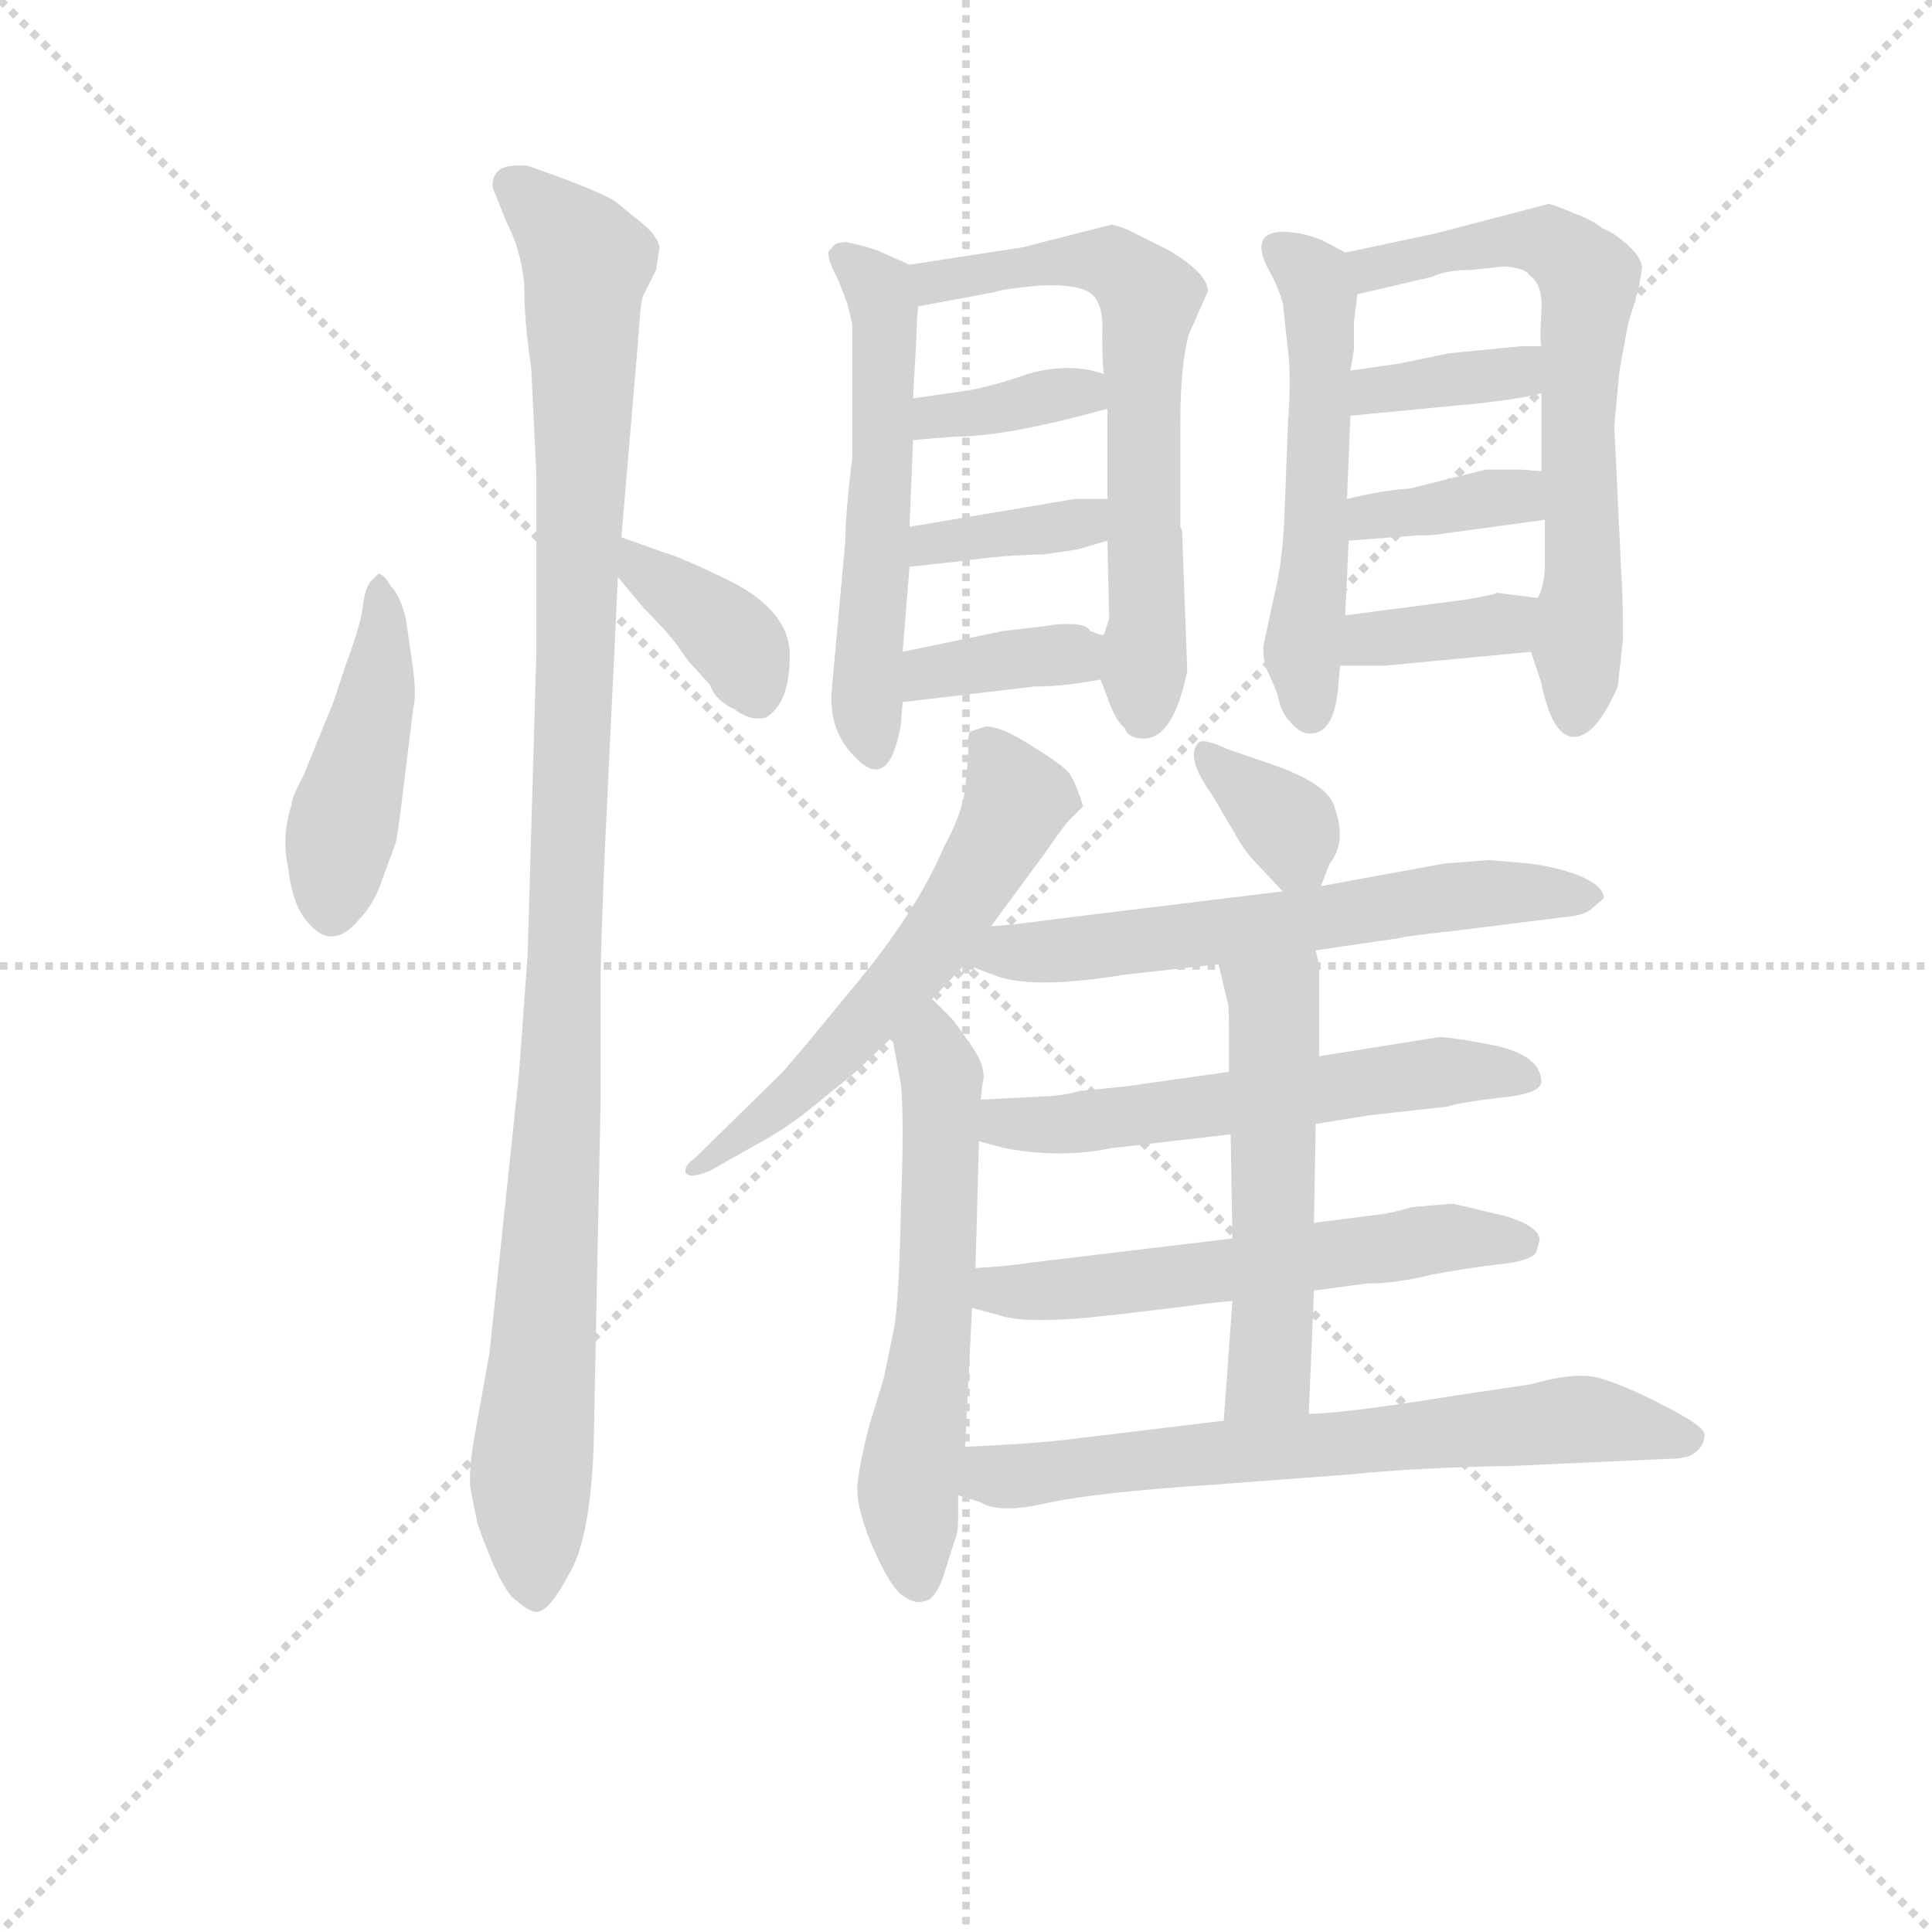<svg version="1.1" viewBox="0 0 1024 1024" xmlns="http://www.w3.org/2000/svg">
  <g stroke="lightgray" stroke-dasharray="1,1" stroke-width="1" transform="scale(4, 4)">
    <line x1="0" y1="0" x2="256" y2="256"></line>
    <line x1="256" y1="0" x2="0" y2="256"></line>
    <line x1="128" y1="0" x2="128" y2="256"></line>
    <line x1="0" y1="128" x2="256" y2="128"></line>
  </g>
<g transform="scale(0.92, -0.92) translate(60, -900)">
   <style type="text/css">
    @keyframes keyframes0 {
      from {
       stroke: blue;
       stroke-dashoffset: 448;
       stroke-width: 128;
       }
       59% {
       animation-timing-function: step-end;
       stroke: blue;
       stroke-dashoffset: 0;
       stroke-width: 128;
       }
       to {
       stroke: black;
       stroke-width: 1024;
       }
       }
       #make-me-a-hanzi-animation-0 {
         animation: keyframes0 0.615s both;
         animation-delay: 0s;
         animation-timing-function: linear;
       }
    @keyframes keyframes1 {
      from {
       stroke: blue;
       stroke-dashoffset: 1086;
       stroke-width: 128;
       }
       78% {
       animation-timing-function: step-end;
       stroke: blue;
       stroke-dashoffset: 0;
       stroke-width: 128;
       }
       to {
       stroke: black;
       stroke-width: 1024;
       }
       }
       #make-me-a-hanzi-animation-1 {
         animation: keyframes1 1.134s both;
         animation-delay: 0.615s;
         animation-timing-function: linear;
       }
    @keyframes keyframes2 {
      from {
       stroke: blue;
       stroke-dashoffset: 372;
       stroke-width: 128;
       }
       55% {
       animation-timing-function: step-end;
       stroke: blue;
       stroke-dashoffset: 0;
       stroke-width: 128;
       }
       to {
       stroke: black;
       stroke-width: 1024;
       }
       }
       #make-me-a-hanzi-animation-2 {
         animation: keyframes2 0.553s both;
         animation-delay: 1.748s;
         animation-timing-function: linear;
       }
    @keyframes keyframes3 {
      from {
       stroke: blue;
       stroke-dashoffset: 549;
       stroke-width: 128;
       }
       64% {
       animation-timing-function: step-end;
       stroke: blue;
       stroke-dashoffset: 0;
       stroke-width: 128;
       }
       to {
       stroke: black;
       stroke-width: 1024;
       }
       }
       #make-me-a-hanzi-animation-3 {
         animation: keyframes3 0.697s both;
         animation-delay: 2.301s;
         animation-timing-function: linear;
       }
    @keyframes keyframes4 {
      from {
       stroke: blue;
       stroke-dashoffset: 636;
       stroke-width: 128;
       }
       67% {
       animation-timing-function: step-end;
       stroke: blue;
       stroke-dashoffset: 0;
       stroke-width: 128;
       }
       to {
       stroke: black;
       stroke-width: 1024;
       }
       }
       #make-me-a-hanzi-animation-4 {
         animation: keyframes4 0.768s both;
         animation-delay: 2.998s;
         animation-timing-function: linear;
       }
    @keyframes keyframes5 {
      from {
       stroke: blue;
       stroke-dashoffset: 358;
       stroke-width: 128;
       }
       54% {
       animation-timing-function: step-end;
       stroke: blue;
       stroke-dashoffset: 0;
       stroke-width: 128;
       }
       to {
       stroke: black;
       stroke-width: 1024;
       }
       }
       #make-me-a-hanzi-animation-5 {
         animation: keyframes5 0.541s both;
         animation-delay: 3.765s;
         animation-timing-function: linear;
       }
    @keyframes keyframes6 {
      from {
       stroke: blue;
       stroke-dashoffset: 365;
       stroke-width: 128;
       }
       54% {
       animation-timing-function: step-end;
       stroke: blue;
       stroke-dashoffset: 0;
       stroke-width: 128;
       }
       to {
       stroke: black;
       stroke-width: 1024;
       }
       }
       #make-me-a-hanzi-animation-6 {
         animation: keyframes6 0.547s both;
         animation-delay: 4.307s;
         animation-timing-function: linear;
       }
    @keyframes keyframes7 {
      from {
       stroke: blue;
       stroke-dashoffset: 365;
       stroke-width: 128;
       }
       54% {
       animation-timing-function: step-end;
       stroke: blue;
       stroke-dashoffset: 0;
       stroke-width: 128;
       }
       to {
       stroke: black;
       stroke-width: 1024;
       }
       }
       #make-me-a-hanzi-animation-7 {
         animation: keyframes7 0.547s both;
         animation-delay: 4.854s;
         animation-timing-function: linear;
       }
    @keyframes keyframes8 {
      from {
       stroke: blue;
       stroke-dashoffset: 530;
       stroke-width: 128;
       }
       63% {
       animation-timing-function: step-end;
       stroke: blue;
       stroke-dashoffset: 0;
       stroke-width: 128;
       }
       to {
       stroke: black;
       stroke-width: 1024;
       }
       }
       #make-me-a-hanzi-animation-8 {
         animation: keyframes8 0.681s both;
         animation-delay: 5.401s;
         animation-timing-function: linear;
       }
    @keyframes keyframes9 {
      from {
       stroke: blue;
       stroke-dashoffset: 652;
       stroke-width: 128;
       }
       68% {
       animation-timing-function: step-end;
       stroke: blue;
       stroke-dashoffset: 0;
       stroke-width: 128;
       }
       to {
       stroke: black;
       stroke-width: 1024;
       }
       }
       #make-me-a-hanzi-animation-9 {
         animation: keyframes9 0.781s both;
         animation-delay: 6.082s;
         animation-timing-function: linear;
       }
    @keyframes keyframes10 {
      from {
       stroke: blue;
       stroke-dashoffset: 360;
       stroke-width: 128;
       }
       54% {
       animation-timing-function: step-end;
       stroke: blue;
       stroke-dashoffset: 0;
       stroke-width: 128;
       }
       to {
       stroke: black;
       stroke-width: 1024;
       }
       }
       #make-me-a-hanzi-animation-10 {
         animation: keyframes10 0.543s both;
         animation-delay: 6.863s;
         animation-timing-function: linear;
       }
    @keyframes keyframes11 {
      from {
       stroke: blue;
       stroke-dashoffset: 362;
       stroke-width: 128;
       }
       54% {
       animation-timing-function: step-end;
       stroke: blue;
       stroke-dashoffset: 0;
       stroke-width: 128;
       }
       to {
       stroke: black;
       stroke-width: 1024;
       }
       }
       #make-me-a-hanzi-animation-11 {
         animation: keyframes11 0.545s both;
         animation-delay: 7.406s;
         animation-timing-function: linear;
       }
    @keyframes keyframes12 {
      from {
       stroke: blue;
       stroke-dashoffset: 361;
       stroke-width: 128;
       }
       54% {
       animation-timing-function: step-end;
       stroke: blue;
       stroke-dashoffset: 0;
       stroke-width: 128;
       }
       to {
       stroke: black;
       stroke-width: 1024;
       }
       }
       #make-me-a-hanzi-animation-12 {
         animation: keyframes12 0.544s both;
         animation-delay: 7.95s;
         animation-timing-function: linear;
       }
    @keyframes keyframes13 {
      from {
       stroke: blue;
       stroke-dashoffset: 579;
       stroke-width: 128;
       }
       65% {
       animation-timing-function: step-end;
       stroke: blue;
       stroke-dashoffset: 0;
       stroke-width: 128;
       }
       to {
       stroke: black;
       stroke-width: 1024;
       }
       }
       #make-me-a-hanzi-animation-13 {
         animation: keyframes13 0.721s both;
         animation-delay: 8.494s;
         animation-timing-function: linear;
       }
    @keyframes keyframes14 {
      from {
       stroke: blue;
       stroke-dashoffset: 583;
       stroke-width: 128;
       }
       65% {
       animation-timing-function: step-end;
       stroke: blue;
       stroke-dashoffset: 0;
       stroke-width: 128;
       }
       to {
       stroke: black;
       stroke-width: 1024;
       }
       }
       #make-me-a-hanzi-animation-14 {
         animation: keyframes14 0.724s both;
         animation-delay: 9.215s;
         animation-timing-function: linear;
       }
    @keyframes keyframes15 {
      from {
       stroke: blue;
       stroke-dashoffset: 347;
       stroke-width: 128;
       }
       53% {
       animation-timing-function: step-end;
       stroke: blue;
       stroke-dashoffset: 0;
       stroke-width: 128;
       }
       to {
       stroke: black;
       stroke-width: 1024;
       }
       }
       #make-me-a-hanzi-animation-15 {
         animation: keyframes15 0.532s both;
         animation-delay: 9.94s;
         animation-timing-function: linear;
       }
    @keyframes keyframes16 {
      from {
       stroke: blue;
       stroke-dashoffset: 613;
       stroke-width: 128;
       }
       67% {
       animation-timing-function: step-end;
       stroke: blue;
       stroke-dashoffset: 0;
       stroke-width: 128;
       }
       to {
       stroke: black;
       stroke-width: 1024;
       }
       }
       #make-me-a-hanzi-animation-16 {
         animation: keyframes16 0.749s both;
         animation-delay: 10.472s;
         animation-timing-function: linear;
       }
    @keyframes keyframes17 {
      from {
       stroke: blue;
       stroke-dashoffset: 570;
       stroke-width: 128;
       }
       65% {
       animation-timing-function: step-end;
       stroke: blue;
       stroke-dashoffset: 0;
       stroke-width: 128;
       }
       to {
       stroke: black;
       stroke-width: 1024;
       }
       }
       #make-me-a-hanzi-animation-17 {
         animation: keyframes17 0.714s both;
         animation-delay: 11.221s;
         animation-timing-function: linear;
       }
    @keyframes keyframes18 {
      from {
       stroke: blue;
       stroke-dashoffset: 568;
       stroke-width: 128;
       }
       65% {
       animation-timing-function: step-end;
       stroke: blue;
       stroke-dashoffset: 0;
       stroke-width: 128;
       }
       to {
       stroke: black;
       stroke-width: 1024;
       }
       }
       #make-me-a-hanzi-animation-18 {
         animation: keyframes18 0.712s both;
         animation-delay: 11.935s;
         animation-timing-function: linear;
       }
    @keyframes keyframes19 {
      from {
       stroke: blue;
       stroke-dashoffset: 529;
       stroke-width: 128;
       }
       63% {
       animation-timing-function: step-end;
       stroke: blue;
       stroke-dashoffset: 0;
       stroke-width: 128;
       }
       to {
       stroke: black;
       stroke-width: 1024;
       }
       }
       #make-me-a-hanzi-animation-19 {
         animation: keyframes19 0.681s both;
         animation-delay: 12.647s;
         animation-timing-function: linear;
       }
    @keyframes keyframes20 {
      from {
       stroke: blue;
       stroke-dashoffset: 672;
       stroke-width: 128;
       }
       69% {
       animation-timing-function: step-end;
       stroke: blue;
       stroke-dashoffset: 0;
       stroke-width: 128;
       }
       to {
       stroke: black;
       stroke-width: 1024;
       }
       }
       #make-me-a-hanzi-animation-20 {
         animation: keyframes20 0.797s both;
         animation-delay: 13.328s;
         animation-timing-function: linear;
       }
</style>
<path d="M 158.0 569.5 L 153.0 564.5 Q 150.0 559.5 149.0 550.5 Q 148.0 540.5 139.0 516.5 Q 131.0 491.5 130.0 490.5 L 115.0 453.5 Q 108.0 440.5 108.0 436.5 Q 102.0 417.5 106.0 400.5 Q 108.0 381.5 115.0 371.5 Q 123.0 360.5 131.0 360.5 Q 139.0 360.5 147.0 370.5 Q 156.0 379.5 161.0 395.5 L 168.0 414.5 Q 169.0 417.5 173.0 450.5 L 178.0 491.5 Q 180.0 499.5 178.0 514.5 L 174.0 542.5 Q 171.0 556.5 165.0 562.5 Q 161.0 569.5 158.0 569.5 Z" fill="lightgray"></path> 
<path d="M 211.0 42.5 L 215.0 22.5 Q 229.0 -17.5 238.0 -22.5 Q 246.0 -29.5 250.0 -28.5 Q 257.0 -27.5 268.0 -6.5 Q 280.0 13.5 282.0 66.5 L 286.0 264.5 L 286.0 339.5 Q 287.0 382.5 290.0 442.5 L 296.0 567.5 L 298.0 590.5 L 308.0 708.5 Q 309.0 727.5 311.0 730.5 L 318.0 744.5 L 320.0 757.5 Q 319.0 763.5 311.0 770.5 L 295.0 783.5 Q 287.0 789.5 244.0 804.5 Q 231.0 805.5 227.0 801.5 Q 223.0 797.5 224.0 791.5 L 232.0 771.5 Q 240.0 756.5 242.0 736.5 Q 242.0 714.5 246.0 688.5 L 249.0 626.5 L 249.0 524.5 L 244.0 350.5 L 239.0 281.5 L 222.0 120.5 L 213.0 70.5 Q 210.0 52.5 211.0 42.5 Z" fill="lightgray"></path> 
<path d="M 296.0 567.5 L 311.0 549.5 Q 324.0 536.5 330.0 528.5 Q 336.0 519.5 339.0 516.5 L 349.0 505.5 Q 352.0 496.5 363.0 491.5 Q 372.0 484.5 381.0 486.5 Q 395.0 494.5 395.0 522.5 Q 395.0 549.5 356.0 567.5 Q 331.0 579.5 323.0 581.5 L 298.0 590.5 C 270.0 600.5 277.0 590.5 296.0 567.5 Z" fill="lightgray"></path> 
<path d="M 427.0 588.5 L 419.0 500.5 Q 418.0 478.5 432.0 464.5 Q 452.0 442.5 459.0 482.5 L 460.0 495.5 L 460.0 524.5 L 464.0 573.5 L 464.0 596.5 L 466.0 646.5 L 466.0 670.5 L 468.0 705.5 Q 468.0 715.5 469.0 723.5 C 471.0 744.5 471.0 744.5 464.0 747.5 L 446.0 755.5 Q 441.0 757.5 428.0 760.5 Q 420.0 760.5 419.0 756.5 Q 414.0 755.5 423.0 738.5 L 428.0 725.5 L 431.0 713.5 L 431.0 636.5 Q 427.0 603.5 427.0 588.5 Z" fill="lightgray"></path> 
<path d="M 574.0 508.5 L 579.0 495.5 Q 583.0 484.5 588.0 480.5 Q 590.0 474.5 599.0 474.5 Q 616.0 474.5 624.0 513.5 L 621.0 594.5 L 620.0 596.5 L 620.0 655.5 Q 620.0 690.5 625.0 707.5 L 636.0 732.5 Q 635.0 743.5 612.0 756.5 L 590.0 767.5 Q 583.0 770.5 580.0 770.5 L 529.0 757.5 L 464.0 747.5 C 434.0 742.5 440.0 718.5 469.0 723.5 L 512.0 731.5 Q 517.0 733.5 539.0 735.5 Q 562.0 736.5 569.0 730.5 Q 576.0 724.5 575.0 707.5 Q 575.0 689.5 576.0 684.5 L 578.0 664.5 L 578.0 612.5 L 578.0 588.5 L 579.0 543.5 L 576.0 534.5 L 574.0 508.5 Z" fill="lightgray"></path> 
<path d="M 466.0 646.5 L 491.0 648.5 Q 520.0 648.5 578.0 664.5 C 607.0 672.5 605.0 675.5 576.0 684.5 Q 556.0 691.5 532.0 684.5 Q 509.0 676.5 494.0 674.5 L 466.0 670.5 C 436.0 666.5 436.0 644.5 466.0 646.5 Z" fill="lightgray"></path> 
<path d="M 561.0 583.5 L 578.0 588.5 C 607.0 596.5 608.0 612.5 578.0 612.5 L 559.0 612.5 L 464.0 596.5 C 434.0 591.5 434.0 570.5 464.0 573.5 L 492.0 576.5 Q 520.0 580.5 541.0 580.5 L 561.0 583.5 Z" fill="lightgray"></path> 
<path d="M 460.0 495.5 L 536.0 504.5 Q 553.0 504.5 574.0 508.5 C 604.0 513.5 606.0 531.5 576.0 534.5 Q 575.0 533.5 568.0 536.5 Q 566.0 540.5 556.0 540.5 Q 547.0 540.5 544.0 539.5 L 518.0 536.5 L 460.0 524.5 C 431.0 518.5 430.0 491.5 460.0 495.5 Z" fill="lightgray"></path> 
<path d="M 715.0 754.5 L 702.0 761.5 Q 690.0 766.5 678.0 766.5 Q 659.0 765.5 672.0 742.5 Q 676.0 735.5 679.0 725.5 L 682.0 698.5 Q 684.0 681.5 682.0 656.5 L 680.0 603.5 Q 679.0 576.5 674.0 556.5 L 668.0 528.5 Q 667.0 520.5 671.0 511.5 Q 676.0 501.5 677.0 495.5 Q 679.0 488.5 683.0 484.5 Q 691.0 474.5 700.0 478.5 Q 709.0 482.5 711.0 504.5 L 712.0 516.5 L 715.0 545.5 L 717.0 588.5 L 716.0 612.5 L 718.0 660.5 L 718.0 686.5 L 720.0 698.5 L 720.0 714.5 L 722.0 730.5 C 724.0 749.5 724.0 749.5 715.0 754.5 Z" fill="lightgray"></path> 
<path d="M 874.0 570.5 L 870.0 654.5 L 873.0 686.5 L 878.0 713.5 L 884.0 733.5 L 886.0 745.5 Q 886.0 751.5 877.0 759.5 Q 869.0 766.5 863.0 768.5 Q 859.0 772.5 846.0 777.5 Q 834.0 782.5 832.0 782.5 L 767.0 765.5 L 715.0 754.5 C 686.0 748.5 693.0 723.5 722.0 730.5 L 765.0 740.5 Q 773.0 744.5 788.0 744.5 L 807.0 746.5 Q 819.0 745.5 821.0 741.5 Q 829.0 736.5 828.0 720.5 Q 827.0 703.5 828.0 700.5 L 828.0 673.5 L 828.0 628.5 L 830.0 600.5 L 830.0 574.5 Q 830.0 563.5 826.0 555.5 C 819.0 532.5 819.0 532.5 822.0 524.5 L 828.0 506.5 Q 834.0 476.5 846.0 475.5 Q 859.0 474.5 872.0 504.5 L 875.0 531.5 Q 875.0 558.5 874.0 570.5 Z" fill="lightgray"></path> 
<path d="M 718.0 660.5 L 791.0 667.5 Q 818.0 670.5 828.0 673.5 C 857.0 681.5 858.0 700.5 828.0 700.5 L 816.0 700.5 L 775.0 696.5 L 746.0 690.5 L 718.0 686.5 C 688.0 682.5 688.0 657.5 718.0 660.5 Z" fill="lightgray"></path> 
<path d="M 717.0 588.5 L 756.0 591.5 Q 766.0 591.5 771.0 592.5 L 830.0 600.5 C 860.0 604.5 858.0 626.5 828.0 628.5 L 816.0 629.5 L 796.0 629.5 L 752.0 618.5 Q 736.0 617.5 716.0 612.5 C 687.0 605.5 687.0 586.5 717.0 588.5 Z" fill="lightgray"></path> 
<path d="M 712.0 516.5 L 738.0 516.5 L 822.0 524.5 C 852.0 527.5 856.0 551.5 826.0 555.5 L 802.0 558.5 Q 802.0 557.5 784.0 554.5 L 715.0 545.5 C 685.0 541.5 682.0 516.5 712.0 516.5 Z" fill="lightgray"></path> 
<path d="M 498.0 466.5 L 496.0 445.5 Q 494.0 430.5 484.0 412.5 Q 468.0 374.5 431.0 330.5 Q 395.0 286.5 390.0 281.5 L 340.0 232.5 Q 334.0 228.5 335.0 224.5 Q 337.0 220.5 349.0 225.5 L 372.0 238.5 Q 391.0 248.5 406.0 260.5 L 433.0 282.5 L 454.0 302.5 L 477.0 324.5 L 496.0 344.5 L 511.0 366.5 L 542.0 408.5 Q 553.0 424.5 556.0 427.5 L 564.0 435.5 Q 560.0 448.5 556.0 454.5 Q 552.0 459.5 534.0 470.5 Q 517.0 481.5 508.0 481.5 L 499.0 478.5 Q 497.0 475.5 498.0 466.5 Z" fill="lightgray"></path> 
<path d="M 454.0 302.5 L 459.0 275.5 Q 461.0 255.5 459.0 203.5 Q 458.0 150.5 455.0 134.5 L 449.0 105.5 L 441.0 79.5 Q 435.0 56.5 434.0 44.5 Q 433.0 32.5 442.0 10.5 Q 452.0 -12.5 459.0 -18.5 Q 467.0 -24.5 472.0 -22.5 Q 478.0 -22.5 483.0 -9.5 L 490.0 12.5 Q 492.0 16.5 492.0 24.5 L 492.0 38.5 L 496.0 66.5 L 500.0 146.5 L 502.0 169.5 L 504.0 242.5 L 505.0 266.5 L 506.0 275.5 Q 509.0 284.5 499.0 298.5 Q 490.0 311.5 488.0 313.5 L 477.0 324.5 C 456.0 345.5 449.0 331.5 454.0 302.5 Z" fill="lightgray"></path> 
<path d="M 701.0 389.5 L 706.0 402.5 Q 716.0 414.5 709.0 434.5 Q 706.0 447.5 676.0 458.5 L 647.0 468.5 Q 632.0 475.5 630.0 471.5 Q 623.0 463.5 638.0 442.5 L 651.0 420.5 Q 657.0 409.5 663.0 403.5 L 679.0 386.5 C 694.0 370.5 694.0 370.5 701.0 389.5 Z" fill="lightgray"></path> 
<path d="M 698.0 352.5 L 746.0 359.5 Q 748.0 360.5 776.0 363.5 L 840.0 371.5 Q 853.0 372.5 857.0 376.5 L 864.0 382.5 Q 864.0 389.5 850.0 395.5 Q 837.0 400.5 821.0 402.5 L 798.0 404.5 L 772.0 402.5 L 701.0 389.5 L 679.0 386.5 L 548.0 370.5 Q 519.0 366.5 511.0 366.5 C 481.0 364.5 468.0 355.5 496.0 344.5 L 512.0 338.5 Q 533.0 329.5 588.0 338.5 L 642.0 344.5 L 698.0 352.5 Z" fill="lightgray"></path> 
<path d="M 698.0 252.5 L 729.0 257.5 L 774.0 262.5 Q 779.0 264.5 803.0 267.5 Q 827.0 269.5 828.0 276.5 Q 828.0 291.5 802.0 297.5 Q 777.0 302.5 769.0 302.5 L 700.0 291.5 L 648.0 282.5 L 598.0 275.5 Q 595.0 274.5 562.0 271.5 Q 556.0 269.5 545.0 268.5 L 505.0 266.5 C 475.0 265.5 475.0 250.5 504.0 242.5 L 519.0 238.5 Q 551.0 232.5 580.0 238.5 L 649.0 246.5 L 698.0 252.5 Z" fill="lightgray"></path> 
<path d="M 697.0 156.5 L 727.0 160.5 Q 744.0 160.5 764.0 165.5 Q 785.0 169.5 803.0 171.5 Q 822.0 173.5 825.0 178.5 L 827.0 185.5 Q 827.0 193.5 807.0 199.5 L 790.0 203.5 Q 778.0 206.5 776.0 206.5 L 753.0 204.5 Q 740.0 200.5 728.0 199.5 L 697.0 195.5 L 650.0 186.5 L 533.0 172.5 Q 521.0 170.5 502.0 169.5 C 472.0 167.5 471.0 154.5 500.0 146.5 L 515.0 142.5 Q 531.0 136.5 582.0 142.5 L 624.0 147.5 Q 629.0 148.5 650.0 150.5 L 697.0 156.5 Z" fill="lightgray"></path> 
<path d="M 694.0 85.5 L 697.0 156.5 L 697.0 195.5 L 698.0 252.5 L 700.0 291.5 L 700.0 343.5 L 698.0 352.5 C 692.0 381.5 635.0 373.5 642.0 344.5 L 647.0 323.5 Q 648.0 322.5 648.0 307.5 L 648.0 282.5 L 649.0 246.5 L 650.0 186.5 L 650.0 150.5 L 645.0 81.5 C 643.0 51.5 693.0 55.5 694.0 85.5 Z" fill="lightgray"></path> 
<path d="M 492.0 38.5 L 505.0 34.5 Q 516.0 27.5 545.0 34.5 Q 575.0 40.5 637.0 44.5 L 717.0 50.5 Q 756.0 54.5 812.0 55.5 L 900.0 59.5 Q 913.0 59.5 917.0 63.5 Q 922.0 67.5 922.0 73.5 Q 922.0 78.5 898.0 90.5 Q 875.0 102.5 860.0 106.5 Q 846.0 109.5 822.0 102.5 L 775.0 95.5 Q 713.0 85.5 694.0 85.5 L 645.0 81.5 L 562.0 71.5 Q 541.0 68.5 496.0 66.5 C 466.0 65.5 463.0 47.5 492.0 38.5 Z" fill="lightgray"></path> 
      <clipPath id="make-me-a-hanzi-clip-0">
      <path d="M 158.0 569.5 L 153.0 564.5 Q 150.0 559.5 149.0 550.5 Q 148.0 540.5 139.0 516.5 Q 131.0 491.5 130.0 490.5 L 115.0 453.5 Q 108.0 440.5 108.0 436.5 Q 102.0 417.5 106.0 400.5 Q 108.0 381.5 115.0 371.5 Q 123.0 360.5 131.0 360.5 Q 139.0 360.5 147.0 370.5 Q 156.0 379.5 161.0 395.5 L 168.0 414.5 Q 169.0 417.5 173.0 450.5 L 178.0 491.5 Q 180.0 499.5 178.0 514.5 L 174.0 542.5 Q 171.0 556.5 165.0 562.5 Q 161.0 569.5 158.0 569.5 Z" fill="lightgray"></path>
      </clipPath>
      <path clip-path="url(#make-me-a-hanzi-clip-0)" d="M 159.0 563.5 L 158.0 506.5 L 135.0 416.5 L 131.0 374.5 " fill="none" id="make-me-a-hanzi-animation-0" stroke-dasharray="320 640" stroke-linecap="round"></path>

      <clipPath id="make-me-a-hanzi-clip-1">
      <path d="M 211.0 42.5 L 215.0 22.5 Q 229.0 -17.5 238.0 -22.5 Q 246.0 -29.5 250.0 -28.5 Q 257.0 -27.5 268.0 -6.5 Q 280.0 13.5 282.0 66.5 L 286.0 264.5 L 286.0 339.5 Q 287.0 382.5 290.0 442.5 L 296.0 567.5 L 298.0 590.5 L 308.0 708.5 Q 309.0 727.5 311.0 730.5 L 318.0 744.5 L 320.0 757.5 Q 319.0 763.5 311.0 770.5 L 295.0 783.5 Q 287.0 789.5 244.0 804.5 Q 231.0 805.5 227.0 801.5 Q 223.0 797.5 224.0 791.5 L 232.0 771.5 Q 240.0 756.5 242.0 736.5 Q 242.0 714.5 246.0 688.5 L 249.0 626.5 L 249.0 524.5 L 244.0 350.5 L 239.0 281.5 L 222.0 120.5 L 213.0 70.5 Q 210.0 52.5 211.0 42.5 Z" fill="lightgray"></path>
      </clipPath>
      <path clip-path="url(#make-me-a-hanzi-clip-1)" d="M 234.0 793.5 L 278.0 748.5 L 263.0 286.5 L 246.0 48.5 L 248.0 -17.5 " fill="none" id="make-me-a-hanzi-animation-1" stroke-dasharray="958 1916" stroke-linecap="round"></path>

      <clipPath id="make-me-a-hanzi-clip-2">
      <path d="M 296.0 567.5 L 311.0 549.5 Q 324.0 536.5 330.0 528.5 Q 336.0 519.5 339.0 516.5 L 349.0 505.5 Q 352.0 496.5 363.0 491.5 Q 372.0 484.5 381.0 486.5 Q 395.0 494.5 395.0 522.5 Q 395.0 549.5 356.0 567.5 Q 331.0 579.5 323.0 581.5 L 298.0 590.5 C 270.0 600.5 277.0 590.5 296.0 567.5 Z" fill="lightgray"></path>
      </clipPath>
      <path clip-path="url(#make-me-a-hanzi-clip-2)" d="M 303.0 584.5 L 312.0 570.5 L 364.0 529.5 L 377.0 498.5 " fill="none" id="make-me-a-hanzi-animation-2" stroke-dasharray="244 488" stroke-linecap="round"></path>

      <clipPath id="make-me-a-hanzi-clip-3">
      <path d="M 427.0 588.5 L 419.0 500.5 Q 418.0 478.5 432.0 464.5 Q 452.0 442.5 459.0 482.5 L 460.0 495.5 L 460.0 524.5 L 464.0 573.5 L 464.0 596.5 L 466.0 646.5 L 466.0 670.5 L 468.0 705.5 Q 468.0 715.5 469.0 723.5 C 471.0 744.5 471.0 744.5 464.0 747.5 L 446.0 755.5 Q 441.0 757.5 428.0 760.5 Q 420.0 760.5 419.0 756.5 Q 414.0 755.5 423.0 738.5 L 428.0 725.5 L 431.0 713.5 L 431.0 636.5 Q 427.0 603.5 427.0 588.5 Z" fill="lightgray"></path>
      </clipPath>
      <path clip-path="url(#make-me-a-hanzi-clip-3)" d="M 427.0 751.5 L 447.0 733.5 L 450.0 710.5 L 439.0 506.5 L 443.0 468.5 " fill="none" id="make-me-a-hanzi-animation-3" stroke-dasharray="421 842" stroke-linecap="round"></path>

      <clipPath id="make-me-a-hanzi-clip-4">
      <path d="M 574.0 508.5 L 579.0 495.5 Q 583.0 484.5 588.0 480.5 Q 590.0 474.5 599.0 474.5 Q 616.0 474.5 624.0 513.5 L 621.0 594.5 L 620.0 596.5 L 620.0 655.5 Q 620.0 690.5 625.0 707.5 L 636.0 732.5 Q 635.0 743.5 612.0 756.5 L 590.0 767.5 Q 583.0 770.5 580.0 770.5 L 529.0 757.5 L 464.0 747.5 C 434.0 742.5 440.0 718.5 469.0 723.5 L 512.0 731.5 Q 517.0 733.5 539.0 735.5 Q 562.0 736.5 569.0 730.5 Q 576.0 724.5 575.0 707.5 Q 575.0 689.5 576.0 684.5 L 578.0 664.5 L 578.0 612.5 L 578.0 588.5 L 579.0 543.5 L 576.0 534.5 L 574.0 508.5 Z" fill="lightgray"></path>
      </clipPath>
      <path clip-path="url(#make-me-a-hanzi-clip-4)" d="M 471.0 742.5 L 479.0 737.5 L 579.0 749.5 L 602.0 724.5 L 599.0 488.5 " fill="none" id="make-me-a-hanzi-animation-4" stroke-dasharray="508 1016" stroke-linecap="round"></path>

      <clipPath id="make-me-a-hanzi-clip-5">
      <path d="M 466.0 646.5 L 491.0 648.5 Q 520.0 648.5 578.0 664.5 C 607.0 672.5 605.0 675.5 576.0 684.5 Q 556.0 691.5 532.0 684.5 Q 509.0 676.5 494.0 674.5 L 466.0 670.5 C 436.0 666.5 436.0 644.5 466.0 646.5 Z" fill="lightgray"></path>
      </clipPath>
      <path clip-path="url(#make-me-a-hanzi-clip-5)" d="M 472.0 652.5 L 478.0 660.5 L 555.0 674.5 L 567.0 668.5 " fill="none" id="make-me-a-hanzi-animation-5" stroke-dasharray="230 460" stroke-linecap="round"></path>

      <clipPath id="make-me-a-hanzi-clip-6">
      <path d="M 561.0 583.5 L 578.0 588.5 C 607.0 596.5 608.0 612.5 578.0 612.5 L 559.0 612.5 L 464.0 596.5 C 434.0 591.5 434.0 570.5 464.0 573.5 L 492.0 576.5 Q 520.0 580.5 541.0 580.5 L 561.0 583.5 Z" fill="lightgray"></path>
      </clipPath>
      <path clip-path="url(#make-me-a-hanzi-clip-6)" d="M 470.0 579.5 L 476.0 586.5 L 561.0 598.5 L 573.0 606.5 " fill="none" id="make-me-a-hanzi-animation-6" stroke-dasharray="237 474" stroke-linecap="round"></path>

      <clipPath id="make-me-a-hanzi-clip-7">
      <path d="M 460.0 495.5 L 536.0 504.5 Q 553.0 504.5 574.0 508.5 C 604.0 513.5 606.0 531.5 576.0 534.5 Q 575.0 533.5 568.0 536.5 Q 566.0 540.5 556.0 540.5 Q 547.0 540.5 544.0 539.5 L 518.0 536.5 L 460.0 524.5 C 431.0 518.5 430.0 491.5 460.0 495.5 Z" fill="lightgray"></path>
      </clipPath>
      <path clip-path="url(#make-me-a-hanzi-clip-7)" d="M 467.0 502.5 L 475.0 512.5 L 570.0 528.5 " fill="none" id="make-me-a-hanzi-animation-7" stroke-dasharray="237 474" stroke-linecap="round"></path>

      <clipPath id="make-me-a-hanzi-clip-8">
      <path d="M 715.0 754.5 L 702.0 761.5 Q 690.0 766.5 678.0 766.5 Q 659.0 765.5 672.0 742.5 Q 676.0 735.5 679.0 725.5 L 682.0 698.5 Q 684.0 681.5 682.0 656.5 L 680.0 603.5 Q 679.0 576.5 674.0 556.5 L 668.0 528.5 Q 667.0 520.5 671.0 511.5 Q 676.0 501.5 677.0 495.5 Q 679.0 488.5 683.0 484.5 Q 691.0 474.5 700.0 478.5 Q 709.0 482.5 711.0 504.5 L 712.0 516.5 L 715.0 545.5 L 717.0 588.5 L 716.0 612.5 L 718.0 660.5 L 718.0 686.5 L 720.0 698.5 L 720.0 714.5 L 722.0 730.5 C 724.0 749.5 724.0 749.5 715.0 754.5 Z" fill="lightgray"></path>
      </clipPath>
      <path clip-path="url(#make-me-a-hanzi-clip-8)" d="M 678.0 753.5 L 691.0 746.5 L 700.0 729.5 L 698.0 582.5 L 690.0 522.5 L 695.0 490.5 " fill="none" id="make-me-a-hanzi-animation-8" stroke-dasharray="402 804" stroke-linecap="round"></path>

      <clipPath id="make-me-a-hanzi-clip-9">
      <path d="M 874.0 570.5 L 870.0 654.5 L 873.0 686.5 L 878.0 713.5 L 884.0 733.5 L 886.0 745.5 Q 886.0 751.5 877.0 759.5 Q 869.0 766.5 863.0 768.5 Q 859.0 772.5 846.0 777.5 Q 834.0 782.5 832.0 782.5 L 767.0 765.5 L 715.0 754.5 C 686.0 748.5 693.0 723.5 722.0 730.5 L 765.0 740.5 Q 773.0 744.5 788.0 744.5 L 807.0 746.5 Q 819.0 745.5 821.0 741.5 Q 829.0 736.5 828.0 720.5 Q 827.0 703.5 828.0 700.5 L 828.0 673.5 L 828.0 628.5 L 830.0 600.5 L 830.0 574.5 Q 830.0 563.5 826.0 555.5 C 819.0 532.5 819.0 532.5 822.0 524.5 L 828.0 506.5 Q 834.0 476.5 846.0 475.5 Q 859.0 474.5 872.0 504.5 L 875.0 531.5 Q 875.0 558.5 874.0 570.5 Z" fill="lightgray"></path>
      </clipPath>
      <path clip-path="url(#make-me-a-hanzi-clip-9)" d="M 723.0 750.5 L 731.0 745.5 L 776.0 756.5 L 832.0 760.5 L 854.0 741.5 L 847.0 486.5 " fill="none" id="make-me-a-hanzi-animation-9" stroke-dasharray="524 1048" stroke-linecap="round"></path>

      <clipPath id="make-me-a-hanzi-clip-10">
      <path d="M 718.0 660.5 L 791.0 667.5 Q 818.0 670.5 828.0 673.5 C 857.0 681.5 858.0 700.5 828.0 700.5 L 816.0 700.5 L 775.0 696.5 L 746.0 690.5 L 718.0 686.5 C 688.0 682.5 688.0 657.5 718.0 660.5 Z" fill="lightgray"></path>
      </clipPath>
      <path clip-path="url(#make-me-a-hanzi-clip-10)" d="M 725.0 667.5 L 731.0 675.5 L 811.0 685.5 L 822.0 693.5 " fill="none" id="make-me-a-hanzi-animation-10" stroke-dasharray="232 464" stroke-linecap="round"></path>

      <clipPath id="make-me-a-hanzi-clip-11">
      <path d="M 717.0 588.5 L 756.0 591.5 Q 766.0 591.5 771.0 592.5 L 830.0 600.5 C 860.0 604.5 858.0 626.5 828.0 628.5 L 816.0 629.5 L 796.0 629.5 L 752.0 618.5 Q 736.0 617.5 716.0 612.5 C 687.0 605.5 687.0 586.5 717.0 588.5 Z" fill="lightgray"></path>
      </clipPath>
      <path clip-path="url(#make-me-a-hanzi-clip-11)" d="M 723.0 594.5 L 729.0 602.5 L 801.0 613.5 L 811.0 614.5 L 822.0 606.5 " fill="none" id="make-me-a-hanzi-animation-11" stroke-dasharray="234 468" stroke-linecap="round"></path>

      <clipPath id="make-me-a-hanzi-clip-12">
      <path d="M 712.0 516.5 L 738.0 516.5 L 822.0 524.5 C 852.0 527.5 856.0 551.5 826.0 555.5 L 802.0 558.5 Q 802.0 557.5 784.0 554.5 L 715.0 545.5 C 685.0 541.5 682.0 516.5 712.0 516.5 Z" fill="lightgray"></path>
      </clipPath>
      <path clip-path="url(#make-me-a-hanzi-clip-12)" d="M 719.0 523.5 L 729.0 531.5 L 805.0 540.5 L 819.0 548.5 " fill="none" id="make-me-a-hanzi-animation-12" stroke-dasharray="233 466" stroke-linecap="round"></path>

      <clipPath id="make-me-a-hanzi-clip-13">
      <path d="M 498.0 466.5 L 496.0 445.5 Q 494.0 430.5 484.0 412.5 Q 468.0 374.5 431.0 330.5 Q 395.0 286.5 390.0 281.5 L 340.0 232.5 Q 334.0 228.5 335.0 224.5 Q 337.0 220.5 349.0 225.5 L 372.0 238.5 Q 391.0 248.5 406.0 260.5 L 433.0 282.5 L 454.0 302.5 L 477.0 324.5 L 496.0 344.5 L 511.0 366.5 L 542.0 408.5 Q 553.0 424.5 556.0 427.5 L 564.0 435.5 Q 560.0 448.5 556.0 454.5 Q 552.0 459.5 534.0 470.5 Q 517.0 481.5 508.0 481.5 L 499.0 478.5 Q 497.0 475.5 498.0 466.5 Z" fill="lightgray"></path>
      </clipPath>
      <path clip-path="url(#make-me-a-hanzi-clip-13)" d="M 506.0 471.5 L 526.0 439.5 L 476.0 353.5 L 419.0 290.5 L 342.0 225.5 " fill="none" id="make-me-a-hanzi-animation-13" stroke-dasharray="451 902" stroke-linecap="round"></path>

      <clipPath id="make-me-a-hanzi-clip-14">
      <path d="M 454.0 302.5 L 459.0 275.5 Q 461.0 255.5 459.0 203.5 Q 458.0 150.5 455.0 134.5 L 449.0 105.5 L 441.0 79.5 Q 435.0 56.5 434.0 44.5 Q 433.0 32.5 442.0 10.5 Q 452.0 -12.5 459.0 -18.5 Q 467.0 -24.5 472.0 -22.5 Q 478.0 -22.5 483.0 -9.5 L 490.0 12.5 Q 492.0 16.5 492.0 24.5 L 492.0 38.5 L 496.0 66.5 L 500.0 146.5 L 502.0 169.5 L 504.0 242.5 L 505.0 266.5 L 506.0 275.5 Q 509.0 284.5 499.0 298.5 Q 490.0 311.5 488.0 313.5 L 477.0 324.5 C 456.0 345.5 449.0 331.5 454.0 302.5 Z" fill="lightgray"></path>
      </clipPath>
      <path clip-path="url(#make-me-a-hanzi-clip-14)" d="M 477.0 313.5 L 476.0 295.5 L 483.0 280.5 L 482.0 206.5 L 477.0 127.5 L 463.0 41.5 L 469.0 -10.5 " fill="none" id="make-me-a-hanzi-animation-14" stroke-dasharray="455 910" stroke-linecap="round"></path>

      <clipPath id="make-me-a-hanzi-clip-15">
      <path d="M 701.0 389.5 L 706.0 402.5 Q 716.0 414.5 709.0 434.5 Q 706.0 447.5 676.0 458.5 L 647.0 468.5 Q 632.0 475.5 630.0 471.5 Q 623.0 463.5 638.0 442.5 L 651.0 420.5 Q 657.0 409.5 663.0 403.5 L 679.0 386.5 C 694.0 370.5 694.0 370.5 701.0 389.5 Z" fill="lightgray"></path>
      </clipPath>
      <path clip-path="url(#make-me-a-hanzi-clip-15)" d="M 634.0 465.5 L 684.0 422.5 L 694.0 399.5 " fill="none" id="make-me-a-hanzi-animation-15" stroke-dasharray="219 438" stroke-linecap="round"></path>

      <clipPath id="make-me-a-hanzi-clip-16">
      <path d="M 698.0 352.5 L 746.0 359.5 Q 748.0 360.5 776.0 363.5 L 840.0 371.5 Q 853.0 372.5 857.0 376.5 L 864.0 382.5 Q 864.0 389.5 850.0 395.5 Q 837.0 400.5 821.0 402.5 L 798.0 404.5 L 772.0 402.5 L 701.0 389.5 L 679.0 386.5 L 548.0 370.5 Q 519.0 366.5 511.0 366.5 C 481.0 364.5 468.0 355.5 496.0 344.5 L 512.0 338.5 Q 533.0 329.5 588.0 338.5 L 642.0 344.5 L 698.0 352.5 Z" fill="lightgray"></path>
      </clipPath>
      <path clip-path="url(#make-me-a-hanzi-clip-16)" d="M 502.0 348.5 L 768.0 382.5 L 857.0 383.5 " fill="none" id="make-me-a-hanzi-animation-16" stroke-dasharray="485 970" stroke-linecap="round"></path>

      <clipPath id="make-me-a-hanzi-clip-17">
      <path d="M 698.0 252.5 L 729.0 257.5 L 774.0 262.5 Q 779.0 264.5 803.0 267.5 Q 827.0 269.5 828.0 276.5 Q 828.0 291.5 802.0 297.5 Q 777.0 302.5 769.0 302.5 L 700.0 291.5 L 648.0 282.5 L 598.0 275.5 Q 595.0 274.5 562.0 271.5 Q 556.0 269.5 545.0 268.5 L 505.0 266.5 C 475.0 265.5 475.0 250.5 504.0 242.5 L 519.0 238.5 Q 551.0 232.5 580.0 238.5 L 649.0 246.5 L 698.0 252.5 Z" fill="lightgray"></path>
      </clipPath>
      <path clip-path="url(#make-me-a-hanzi-clip-17)" d="M 512.0 260.5 L 519.0 252.5 L 543.0 251.5 L 779.0 283.5 L 820.0 278.5 " fill="none" id="make-me-a-hanzi-animation-17" stroke-dasharray="442 884" stroke-linecap="round"></path>

      <clipPath id="make-me-a-hanzi-clip-18">
      <path d="M 697.0 156.5 L 727.0 160.5 Q 744.0 160.5 764.0 165.5 Q 785.0 169.5 803.0 171.5 Q 822.0 173.5 825.0 178.5 L 827.0 185.5 Q 827.0 193.5 807.0 199.5 L 790.0 203.5 Q 778.0 206.5 776.0 206.5 L 753.0 204.5 Q 740.0 200.5 728.0 199.5 L 697.0 195.5 L 650.0 186.5 L 533.0 172.5 Q 521.0 170.5 502.0 169.5 C 472.0 167.5 471.0 154.5 500.0 146.5 L 515.0 142.5 Q 531.0 136.5 582.0 142.5 L 624.0 147.5 Q 629.0 148.5 650.0 150.5 L 697.0 156.5 Z" fill="lightgray"></path>
      </clipPath>
      <path clip-path="url(#make-me-a-hanzi-clip-18)" d="M 509.0 151.5 L 515.0 156.5 L 640.0 166.5 L 772.0 187.5 L 817.0 184.5 " fill="none" id="make-me-a-hanzi-animation-18" stroke-dasharray="440 880" stroke-linecap="round"></path>

      <clipPath id="make-me-a-hanzi-clip-19">
      <path d="M 694.0 85.5 L 697.0 156.5 L 697.0 195.5 L 698.0 252.5 L 700.0 291.5 L 700.0 343.5 L 698.0 352.5 C 692.0 381.5 635.0 373.5 642.0 344.5 L 647.0 323.5 Q 648.0 322.5 648.0 307.5 L 648.0 282.5 L 649.0 246.5 L 650.0 186.5 L 650.0 150.5 L 645.0 81.5 C 643.0 51.5 693.0 55.5 694.0 85.5 Z" fill="lightgray"></path>
      </clipPath>
      <path clip-path="url(#make-me-a-hanzi-clip-19)" d="M 650.0 340.5 L 674.0 322.5 L 671.0 107.5 L 651.0 88.5 " fill="none" id="make-me-a-hanzi-animation-19" stroke-dasharray="401 802" stroke-linecap="round"></path>

      <clipPath id="make-me-a-hanzi-clip-20">
      <path d="M 492.0 38.5 L 505.0 34.5 Q 516.0 27.5 545.0 34.5 Q 575.0 40.5 637.0 44.5 L 717.0 50.5 Q 756.0 54.5 812.0 55.5 L 900.0 59.5 Q 913.0 59.5 917.0 63.5 Q 922.0 67.5 922.0 73.5 Q 922.0 78.5 898.0 90.5 Q 875.0 102.5 860.0 106.5 Q 846.0 109.5 822.0 102.5 L 775.0 95.5 Q 713.0 85.5 694.0 85.5 L 645.0 81.5 L 562.0 71.5 Q 541.0 68.5 496.0 66.5 C 466.0 65.5 463.0 47.5 492.0 38.5 Z" fill="lightgray"></path>
      </clipPath>
      <path clip-path="url(#make-me-a-hanzi-clip-20)" d="M 501.0 44.5 L 511.0 50.5 L 846.0 82.5 L 913.0 71.5 " fill="none" id="make-me-a-hanzi-animation-20" stroke-dasharray="544 1088" stroke-linecap="round"></path>

</g>
</svg>
